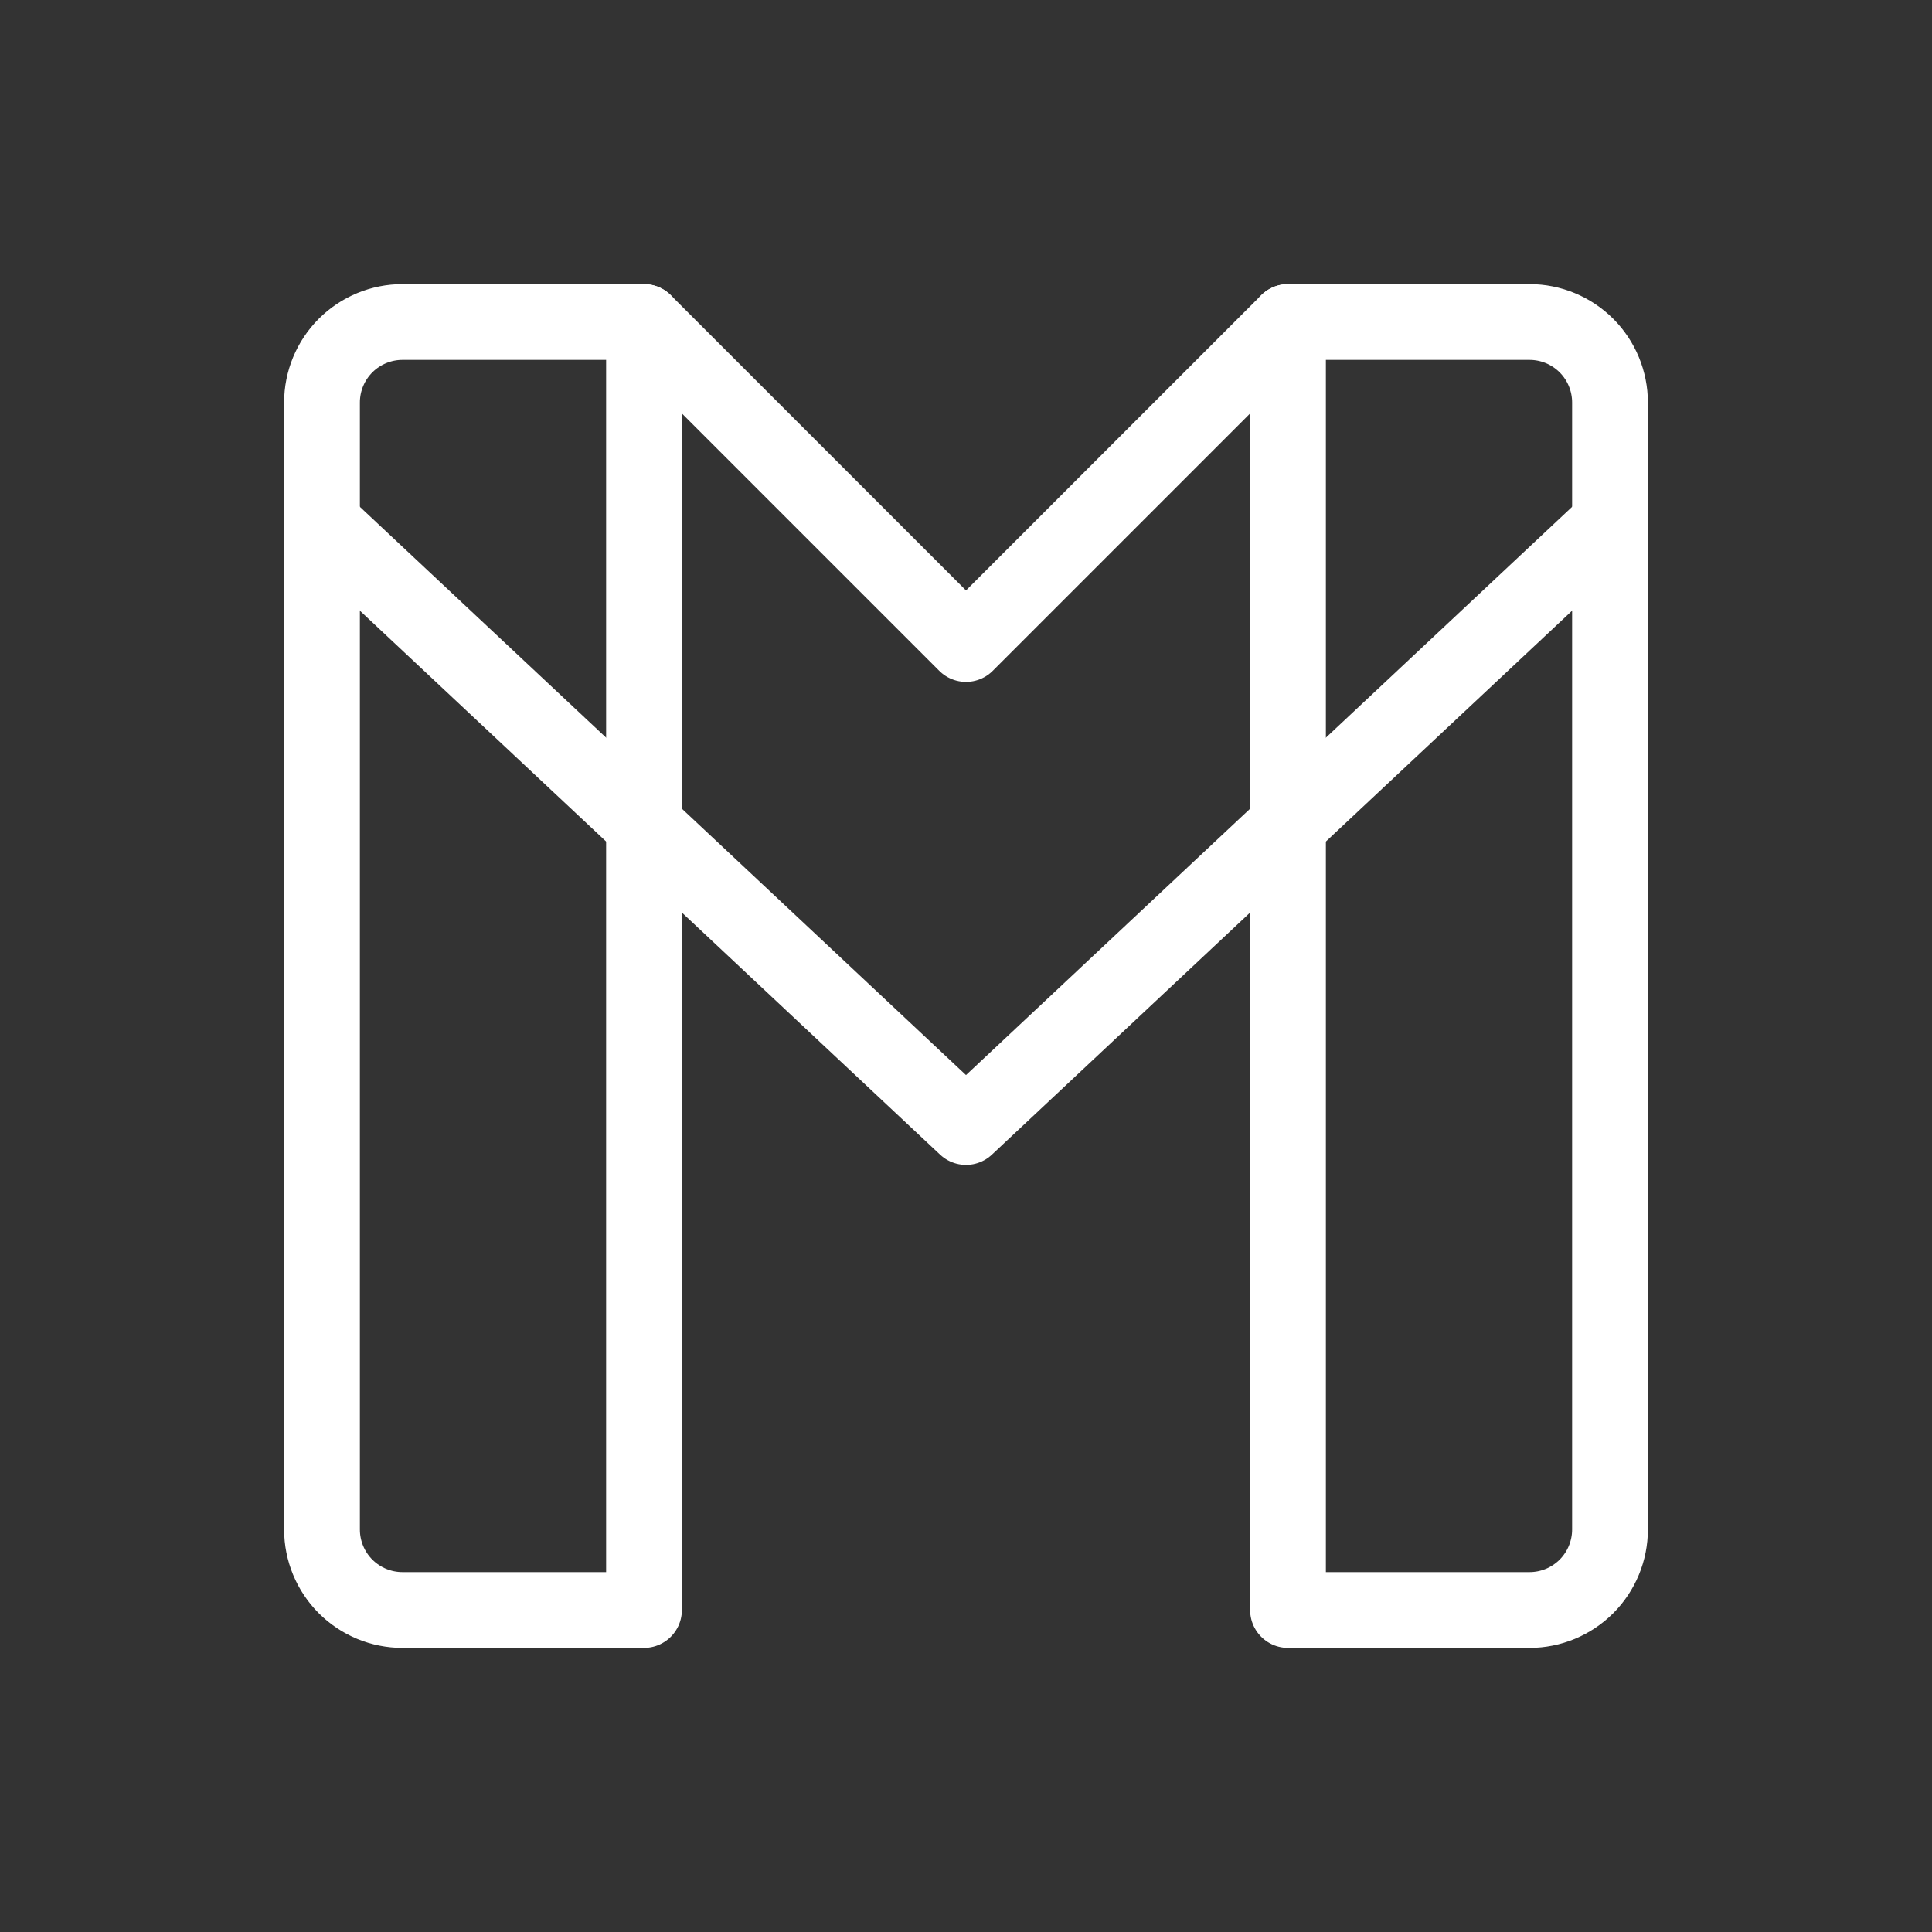 <svg width="51" height="51" viewBox="0 0 51 51" fill="none" xmlns="http://www.w3.org/2000/svg">
<rect x="0" y="0" width="51" height="51" fill="#333333" stroke="none"/>
<path d="M34 42.5H40.375C40.939 42.5 41.479 42.276 41.878 41.878C42.276 41.479 42.5 40.939 42.5 40.375V10.625C42.5 10.061 42.276 9.521 41.878 9.122C41.479 8.724 40.939 8.5 40.375 8.5H34V42.5Z" stroke="white" stroke-width="2" stroke-linecap="round" stroke-linejoin="round"/>
<path d="M10.625 42.5H17V8.5H10.625C10.061 8.5 9.521 8.724 9.122 9.122C8.724 9.521 8.5 10.061 8.5 10.625V40.375C8.5 40.939 8.724 41.479 9.122 41.878C9.521 42.276 10.061 42.5 10.625 42.5Z" stroke="white" stroke-width="2" stroke-linecap="round" stroke-linejoin="round"/>
<path d="M34 8.5L25.5 17L17 8.5" stroke="white" stroke-width="2" stroke-linecap="round" stroke-linejoin="round"/>
<path d="M8.5 13.812L25.5 29.75L42.5 13.812" stroke="white" stroke-width="2" stroke-linecap="round" stroke-linejoin="round"/>
</svg>
